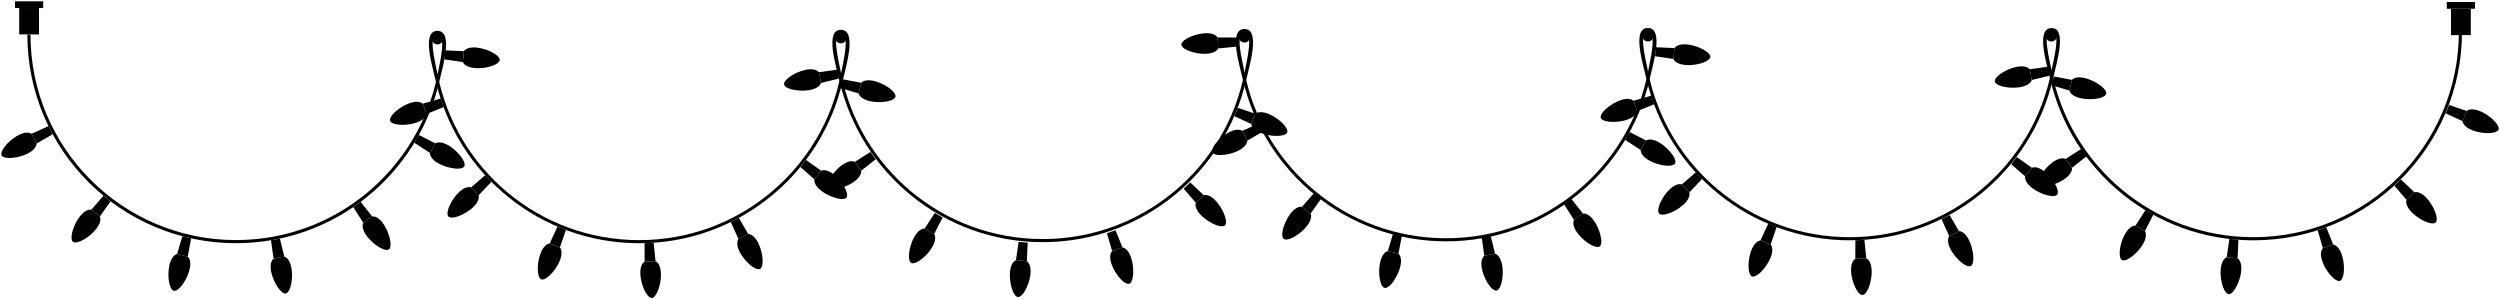 <svg viewBox="0 0 958.7 114.75">
  <g class="dullGreenDark">
    <path d="M167.81,28.52c-7.11,36.22-39.02,63.54-77.32,63.54C46.97,92.06,11.69,56.78,11.69,13.26h-1.2c0,44.18,35.82,80,80,80,37.95,0,69.73-26.43,77.94-61.89l-.62-2.86Z"/>
    <path d="M168.43,31.38c1.35-5.82,5.54-19.54-.69-19.54s-1.89,13.72-.55,19.54c8.21,35.46,39.99,61.89,77.94,61.89s69.93-26.6,78.02-62.22l-.62-2.92c-6.95,36.42-38.96,63.95-77.4,63.95s-70.22-27.33-77.32-63.54c-.97-4.94-3.7-15.26-.1-15.26s1.06,10.32,.1,15.26"/>
    <path d="M323.16,30.97c1.35-5.82,5.54-19.54-.69-19.54s-1.89,13.72-.55,19.54c8.21,35.46,39.99,61.89,77.94,61.89s69.93-26.6,78.02-62.22l-.62-2.92c-6.95,36.42-38.96,63.95-77.4,63.95s-70.22-27.33-77.32-63.54c-.97-4.94-3.7-15.26-.1-15.26s1.06,10.32,.1,15.26"/>
    <path d="M477.89,30.66c1.35-5.82,5.54-19.54-.69-19.54s-1.89,13.72-.55,19.54c8.21,35.46,39.99,61.89,77.94,61.89s69.93-26.6,78.02-62.22l-.62-2.92c-6.95,36.42-38.96,63.95-77.4,63.95s-70.22-27.33-77.32-63.54c-.97-4.94-3.7-15.26-.1-15.26s1.06,10.32,.1,15.26"/>
    <path d="M632.61,30.26c1.35-5.82,5.54-19.54-.69-19.54s-1.89,13.72-.55,19.54c8.21,35.46,39.99,61.89,77.94,61.89s69.93-26.6,78.02-62.22l-.62-2.92c-6.95,36.42-38.96,63.95-77.4,63.95s-70.22-27.33-77.32-63.54c-.97-4.94-3.7-15.26-.1-15.26s1.06,10.32,.1,15.26"/>
    <path d="M787.34,29.94c1.3-5.72,5.49-19.18-.62-19.18s-1.91,13.47-.61,19.18c8.08,35.63,39.94,62.22,78.02,62.22,44.18,0,80-35.82,80-80h-1.2c0,43.52-35.28,78.8-78.8,78.8-38.44,0-70.45-27.53-77.4-63.95-.92-4.81-3.67-14.95,0-14.85s.92,10.04,0,14.85"/>
    <rect x="939.9" y="3.35" width="7.6" height="10.11"/>
    <rect x="938.3" y=".77" width="10.8" height="2.58"/>
    <rect x="7.36" y="3.08" width="7.6" height="10.11"/>
    <rect x="5.76" y=".5" width="10.8" height="2.58"/>
    <polygon points="104.91 99.18 109.03 98.39 107.34 91.49 103.92 92.15 104.91 99.18"/>
    <polygon points="38.3 83.02 35 80.43 39.67 75.07 42.4 77.22 38.3 83.02"/>
    <polygon points="166.96 54.99 164.86 58.63 158.9 54.77 160.64 51.76 166.96 54.99"/>
    <polygon points="177.49 23.81 177.88 19.63 170.79 19.32 170.46 22.78 177.49 23.81"/>
    <polygon points="14.04 55.04 12.11 51.3 18.58 48.37 20.18 51.47 14.04 55.04"/>
    <polygon points="142.72 82.99 139.3 85.43 135.47 79.44 138.31 77.42 142.72 82.99"/>
    <polygon points="67.91 97.41 71.99 98.4 73.31 91.42 69.93 90.6 67.91 97.41"/>
    <polygon points="329.28 35.84 330.27 31.76 323.29 30.43 322.47 33.81 329.28 35.84"/>
    <polygon points="163.52 43.73 162.15 39.76 168.97 37.78 170.11 41.07 163.52 43.73"/>
    <polygon points="286.91 89.71 283.18 91.64 280.25 85.17 283.34 83.57 286.91 89.71"/>
    <polygon points="210.81 93.34 214.71 94.9 217.01 88.18 213.79 86.88 210.81 93.34"/>
    <polygon points="312.3 68.75 314.9 65.45 309.1 61.35 306.95 64.08 312.3 68.75"/>
    <polygon points="251.38 100.16 247.18 100.36 247.2 93.25 250.68 93.09 251.38 100.16"/>
    <polygon points="180.65 71.84 183.55 74.88 188.44 69.73 186.04 67.21 180.65 71.84"/>
    <polygon points="458.55 77.74 461.59 74.85 456.44 69.96 453.92 72.36 458.55 77.74"/>
    <polygon points="393.78 100.16 389.6 99.76 390.63 92.73 394.1 93.07 393.78 100.16"/>
    <polygon points="327.81 62.07 330.24 65.49 335.81 61.08 333.79 58.25 327.81 62.07"/>
    <polygon points="426.47 96.25 430.44 94.88 427.78 88.29 424.49 89.43 426.47 96.25"/>
    <polygon points="358.24 89.74 354.6 87.64 358.46 81.67 361.48 83.41 358.24 89.74"/>
    <polygon points="481.38 43.64 479.82 47.54 473.37 44.57 474.66 41.34 481.38 43.64"/>
    <polygon points="314.05 27.68 314.85 31.8 321.74 30.11 321.09 26.69 314.05 27.68"/>
    <polygon points="569.2 98.06 573.32 97.27 571.63 90.37 568.21 91.03 569.2 98.06"/>
    <polygon points="502.59 81.9 499.29 79.31 503.96 73.95 506.69 76.1 502.59 81.9"/>
    <polygon points="631.25 53.88 629.16 57.51 623.19 53.65 624.93 50.64 631.25 53.88"/>
    <polygon points="466.94 14.37 467.14 18.57 474.21 17.87 474.05 14.39 466.94 14.37"/>
    <polygon points="641.72 22.62 642.12 18.44 635.02 18.12 634.69 21.58 641.72 22.62"/>
    <polygon points="478.33 53.92 476.41 50.19 482.88 47.25 484.47 50.35 478.33 53.92"/>
    <polygon points="607.01 81.87 603.59 84.31 599.77 78.32 602.6 76.3 607.01 81.87"/>
    <polygon points="532.2 96.29 536.28 97.28 537.61 90.3 534.23 89.48 532.2 96.29"/>
    <polygon points="793.57 34.72 794.56 30.64 787.58 29.32 786.76 32.7 793.57 34.72"/>
    <polygon points="627.81 42.61 626.44 38.65 633.26 36.66 634.4 39.95 627.81 42.61"/>
    <polygon points="751.2 88.6 747.47 90.52 744.54 84.05 747.63 82.45 751.2 88.6"/>
    <polygon points="675.11 92.22 679 93.78 681.31 87.06 678.08 85.77 675.11 92.22"/>
    <polygon points="776.59 67.63 779.19 64.33 773.39 60.23 771.24 62.96 776.59 67.63"/>
    <polygon points="715.67 99.04 711.47 99.24 711.5 92.14 714.97 91.97 715.67 99.04"/>
    <polygon points="644.94 70.72 647.84 73.76 652.73 68.61 650.33 66.09 644.94 70.72"/>
    <polygon points="922.85 76.63 925.88 73.73 920.73 68.84 918.21 71.24 922.85 76.63"/>
    <polygon points="858.07 99.04 853.89 98.64 854.93 91.62 858.39 91.95 858.07 99.04"/>
    <polygon points="792.1 60.95 794.53 64.37 800.1 59.96 798.09 57.13 792.1 60.95"/>
    <polygon points="890.77 95.13 894.73 93.76 892.07 87.18 888.78 88.31 890.77 95.13"/>
    <polygon points="822.53 88.62 818.9 86.52 822.76 80.56 825.77 82.29 822.53 88.62"/>
    <polygon points="945.9 42.57 944.34 46.46 937.89 43.49 939.18 40.26 945.9 42.57"/>
    <polygon points="778.34 26.56 779.14 30.68 786.04 28.99 785.38 25.57 778.34 26.56"/>
  </g>
  <g class="bulbPurple">
    <path d="M109.62,112.54c2.73-.53,3.78-12.6-.59-14.15l-4.12,.79c-3.48,3.06,1.98,13.88,4.71,13.36Z"/>
    <path d="M343.39,37.1c.66-2.7-9.9-8.67-13.12-5.34l-.99,4.08c1.34,4.44,13.45,3.96,14.11,1.26Z"/>
    <path d="M171.96,83.03c1.92,2.01,12.65-3.64,11.59-8.15l-2.9-3.04c-4.45-1.27-10.61,9.17-8.69,11.18Z"/>
    <path d="M433.04,108.8c2.63-.91,1.94-13.01-2.6-13.92l-3.97,1.37c-3.01,3.52,3.94,13.46,6.56,12.55Z"/>
    <path d="M492.28,91.61c-2.19-1.72,2.42-12.93,7.01-12.31l3.3,2.59c1.69,4.31-8.12,11.43-10.31,9.71Z"/>
    <path d="M655.86,21.86c.26-2.77-11.03-7.17-13.74-3.42l-.4,4.18c1.96,4.2,13.88,2.01,14.14-.76Z"/>
    <path d="M755.75,102.01c-2.47,1.27-10.76-7.57-8.28-11.49l3.73-1.92c4.63,.25,7.02,12.14,4.55,13.41Z"/>
    <path d="M813.71,99.7c-2.41-1.39,.55-13.15,5.19-13.18l3.64,2.1c2.29,4.03-6.41,12.47-8.82,11.08Z"/>
  </g>
  <g class="bulbGreen">
    <path d="M27.99,92.73c-2.19-1.72,2.42-12.93,7.01-12.31l3.3,2.59c1.69,4.31-8.12,11.43-10.31,9.71Z"/>
    <path d="M191.63,23.05c.26-2.77-11.03-7.17-13.74-3.42l-.4,4.18c1.96,4.2,13.88,2.01,14.14-.76Z"/>
    <path d="M291.46,103.13c-2.47,1.27-10.76-7.57-8.28-11.49l3.73-1.92c4.63,.25,7.02,12.14,4.55,13.41Z"/>
    <path d="M349.42,100.82c-2.41-1.39,.55-13.15,5.19-13.18l3.64,2.1c2.29,4.03-6.41,12.47-8.82,11.08Z"/>
    <path d="M453.05,17.13c.13,2.78,11.94,5.53,14.09,1.43l-.2-4.19c-2.53-3.88-14.02-.01-13.89,2.76Z"/>
    <path d="M613.42,94.5c-2.26,1.61-11.73-5.96-9.83-10.19l3.42-2.43c4.61-.41,8.68,11.02,6.42,12.63Z"/>
    <path d="M671.85,106c2.58,1.03,9.99-8.56,7.16-12.22l-3.9-1.56c-4.58,.69-5.84,12.75-3.26,13.78Z"/>
    <path d="M934.03,85.32c2.01-1.92-3.64-12.65-8.15-11.59l-3.04,2.9c-1.27,4.45,9.17,10.61,11.19,8.69Z"/>
    <path d="M764.99,31.27c.53,2.73,12.6,3.78,14.15-.59l-.79-4.12c-3.06-3.48-13.88,1.98-13.36,4.71Z"/>
  </g>
  <g class="bulbRed">
    <path d="M149.13,95.62c-2.26,1.61-11.73-5.96-9.83-10.19l3.42-2.43c4.61-.41,8.68,11.02,6.42,12.63Z"/>
    <path d="M207.56,107.12c2.58,1.03,9.99-8.56,7.16-12.22l-3.9-1.56c-4.58,.69-5.84,12.75-3.26,13.78Z"/>
    <path d="M469.74,86.43c2.01-1.92-3.64-12.65-8.15-11.59l-3.04,2.9c-1.27,4.45,9.17,10.61,11.19,8.69Z"/>
    <path d="M300.69,32.39c.53,2.73,12.6,3.78,14.15-.59l-.79-4.12c-3.06-3.48-13.88,1.98-13.36,4.71Z"/>
    <path d="M530.94,110.4c2.7,.66,8.67-9.9,5.34-13.12l-4.08-.99c-4.44,1.34-3.96,13.45-1.26,14.11Z"/>
    <path d="M613.89,45.21c-.91-2.63,9.03-9.57,12.55-6.56l1.37,3.97c-.91,4.54-13.01,5.22-13.92,2.6Z"/>
    <path d="M788.9,74.64c1.72-2.19-5.4-12-9.71-10.31l-2.59,3.3c-.63,4.59,10.59,9.19,12.31,7.01Z"/>
    <path d="M854.65,112.79c-2.77-.26-4.96-12.19-.76-14.14l4.18,.4c3.75,2.72-.65,14.01-3.42,13.74Z"/>
  </g>
  <g class="bulbBlue">
    <path d="M66.65,111.51c2.7,.66,8.67-9.9,5.34-13.12l-4.08-.99c-4.44,1.34-3.96,13.45-1.26,14.11Z"/>
    <path d="M149.59,46.33c-.91-2.63,9.03-9.57,12.55-6.56l1.37,3.97c-.91,4.54-13.01,5.22-13.92,2.6Z"/>
    <path d="M324.61,75.76c1.72-2.19-5.4-12-9.71-10.31l-2.59,3.3c-.63,4.59,10.59,9.19,12.31,7.01Z"/>
    <path d="M390.36,113.91c-2.77-.26-4.96-12.19-.76-14.14l4.18,.4c3.75,2.72-.65,14.01-3.42,13.74Z"/>
    <path d="M642.34,62.7c-1.39,2.41-13.15-.55-13.18-5.19l2.1-3.64c4.03-2.29,12.47,6.41,11.08,8.82Z"/>
    <path d="M464.92,58.47c-1.27-2.47,7.57-10.76,11.49-8.28l1.92,3.73c-.25,4.63-12.14,7.02-13.41,4.55Z"/>
    <path d="M714.24,113.13c-2.78,.13-6.64-11.36-2.76-13.89l4.19-.2c4.1,2.15,1.35,13.96-1.43,14.09Z"/>
    <path d="M781.91,70.79c1.61,2.26,13.03-1.8,12.63-6.41l-2.43-3.42c-4.23-1.89-11.81,7.57-10.19,9.83Z"/>
    <path d="M958.12,49.72c-1.03,2.58-13.09,1.32-13.78-3.26l1.56-3.9c3.66-2.84,13.26,4.57,12.22,7.15Z"/>
  </g>
  <g class="bulbYellow">
    <path d="M178.04,63.82c-1.39,2.41-13.15-.55-13.18-5.19l2.1-3.64c4.03-2.29,12.47,6.41,11.08,8.82Z"/>
    <path d="M.62,59.59c-1.27-2.47,7.57-10.76,11.49-8.28l1.92,3.73c-.25,4.63-12.14,7.02-13.41,4.55Z"/>
    <path d="M249.95,114.25c-2.78,.13-6.64-11.36-2.76-13.89l4.19-.2c4.1,2.15,1.35,13.96-1.43,14.09Z"/>
    <path d="M493.61,50.8c-1.03,2.58-13.09,1.32-13.78-3.26l1.56-3.9c3.66-2.84,13.26,4.57,12.22,7.15Z"/>
    <path d="M573.91,111.42c2.73-.53,3.78-12.6-.59-14.15l-4.12,.79c-3.48,3.06,1.98,13.88,4.71,13.36Z"/>
    <path d="M807.68,35.98c.66-2.7-9.9-8.67-13.12-5.34l-.99,4.08c1.34,4.44,13.45,3.96,14.11,1.26Z"/>
    <path d="M636.25,81.91c1.92,2.01,12.65-3.64,11.59-8.15l-2.9-3.04c-4.45-1.27-10.61,9.17-8.69,11.18Z"/>
    <path d="M897.33,107.69c2.63-.91,1.94-13.01-2.6-13.92l-3.97,1.37c-3.01,3.52,3.94,13.46,6.56,12.55Z"/>
    <path d="M317.61,71.9c1.61,2.26,13.03-1.8,12.63-6.41l-2.43-3.42c-4.23-1.89-11.81,7.57-10.19,9.83Z"/>
  </g>
  <g class="steelDark">
    <circle cx="167.76" cy="14.89" r="2.14"/>
    <circle cx="322.48" cy="14.49" r="2.14"/>
    <circle cx="477.21" cy="14.18" r="2.14"/>
    <circle cx="631.94" cy="13.77" r="2.14"/>
    <circle cx="786.65" cy="13.79" r="2.14"/>
  </g>
</svg>